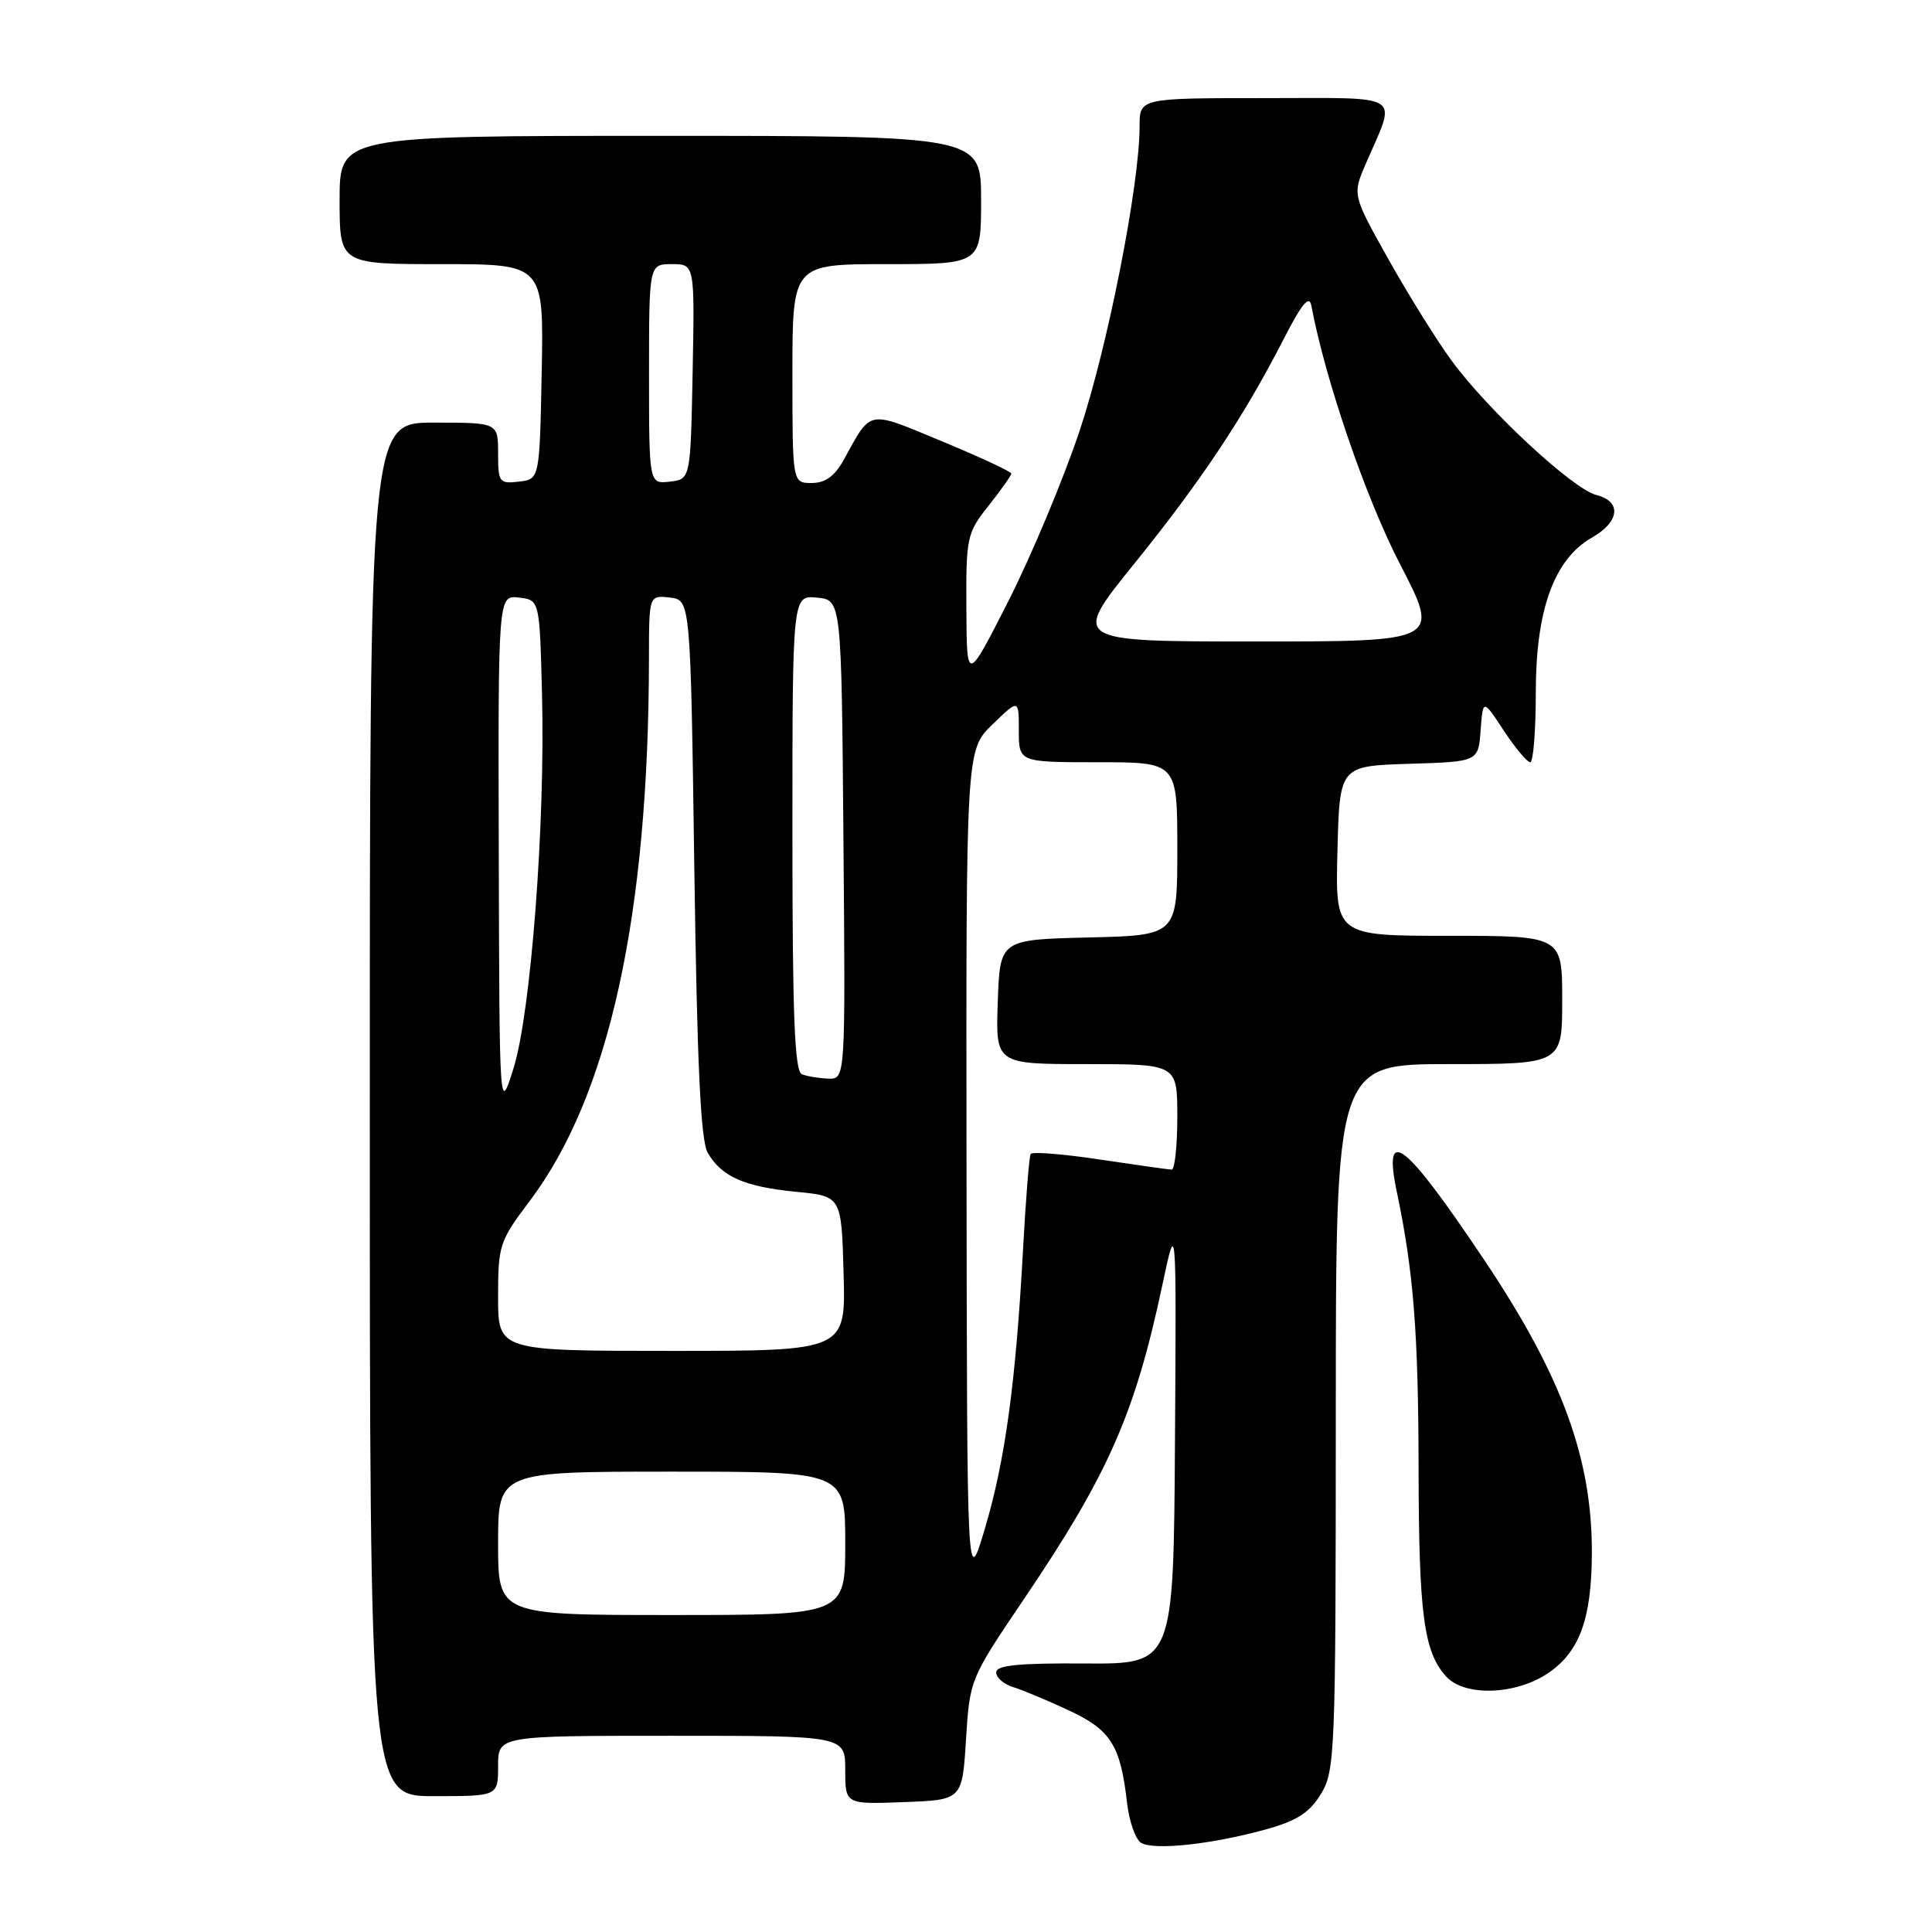 <?xml version="1.0" encoding="UTF-8" standalone="no"?>
<!DOCTYPE svg PUBLIC "-//W3C//DTD SVG 1.1//EN" "http://www.w3.org/Graphics/SVG/1.1/DTD/svg11.dtd" >
<svg xmlns="http://www.w3.org/2000/svg" xmlns:xlink="http://www.w3.org/1999/xlink" version="1.1" viewBox="0 0 256 256">
 <g >
 <path fill="currentColor"
d=" M 167.79 242.39 C 171.86 241.26 173.53 240.18 175.03 237.71 C 176.90 234.64 176.99 232.40 177.00 187.75 C 177.00 141.00 177.00 141.00 192.00 141.00 C 207.00 141.00 207.00 141.00 207.00 132.50 C 207.00 124.00 207.00 124.00 191.97 124.00 C 176.93 124.00 176.93 124.00 177.22 112.75 C 177.50 101.50 177.50 101.50 186.69 101.21 C 195.89 100.93 195.89 100.93 196.19 96.77 C 196.50 92.61 196.50 92.61 199.26 96.81 C 200.78 99.11 202.36 101.00 202.76 101.00 C 203.17 101.00 203.50 96.84 203.50 91.75 C 203.50 80.79 205.93 74.08 210.95 71.23 C 214.63 69.13 214.91 66.44 211.52 65.59 C 208.43 64.82 197.21 54.41 192.40 47.86 C 190.41 45.16 186.63 39.09 183.99 34.38 C 179.19 25.82 179.19 25.82 180.99 21.66 C 185.08 12.19 186.33 13.00 167.57 13.00 C 151.00 13.00 151.00 13.00 151.00 16.75 C 151.00 24.52 146.78 45.93 143.05 57.10 C 140.91 63.48 136.68 73.60 133.64 79.60 C 128.10 90.50 128.10 90.50 128.05 80.64 C 128.00 71.17 128.11 70.64 131.00 67.00 C 132.65 64.92 134.00 63.00 134.00 62.75 C 134.00 62.49 129.88 60.58 124.85 58.49 C 114.79 54.32 115.53 54.18 111.80 60.93 C 110.59 63.11 109.35 64.00 107.55 64.00 C 105.00 64.00 105.00 64.00 105.00 49.50 C 105.00 35.00 105.00 35.00 117.50 35.00 C 130.00 35.00 130.00 35.00 130.00 26.50 C 130.00 18.00 130.00 18.00 87.50 18.00 C 45.00 18.00 45.00 18.00 45.00 26.50 C 45.00 35.00 45.00 35.00 58.53 35.00 C 72.05 35.00 72.05 35.00 71.78 49.25 C 71.50 63.50 71.50 63.50 68.75 63.82 C 66.15 64.12 66.00 63.91 66.00 60.07 C 66.00 56.00 66.00 56.00 57.50 56.00 C 49.00 56.00 49.00 56.00 49.00 147.00 C 49.00 238.00 49.00 238.00 57.50 238.00 C 66.00 238.00 66.00 238.00 66.00 234.00 C 66.00 230.00 66.00 230.00 89.00 230.00 C 112.00 230.00 112.00 230.00 112.00 234.54 C 112.00 239.08 112.00 239.08 119.75 238.79 C 127.50 238.50 127.50 238.50 128.00 230.50 C 128.50 222.53 128.53 222.46 135.62 211.97 C 146.87 195.35 150.40 187.33 154.03 170.21 C 155.88 161.50 155.88 161.50 155.69 191.00 C 155.50 220.50 155.50 220.50 143.75 220.42 C 134.92 220.36 132.00 220.66 132.00 221.60 C 132.00 222.30 133.01 223.17 134.25 223.55 C 135.49 223.93 138.81 225.32 141.64 226.64 C 147.20 229.24 148.47 231.25 149.34 238.89 C 149.62 241.31 150.44 243.68 151.17 244.16 C 152.78 245.23 160.61 244.39 167.79 242.39 Z  M 205.10 221.72 C 209.27 218.91 210.87 214.59 210.93 206.00 C 211.01 193.36 207.02 182.41 196.70 167.00 C 186.10 151.16 183.18 148.90 185.10 158.00 C 187.30 168.50 187.94 176.57 187.97 194.51 C 188.00 213.92 188.65 218.86 191.62 222.14 C 194.05 224.82 200.80 224.61 205.10 221.72 Z  M 66.00 204.50 C 66.00 195.00 66.00 195.00 89.00 195.00 C 112.00 195.00 112.00 195.00 112.00 204.50 C 112.00 214.00 112.00 214.00 89.00 214.00 C 66.00 214.00 66.00 214.00 66.00 204.50 Z  M 128.07 154.95 C 128.00 99.39 128.00 99.39 131.50 96.00 C 135.00 92.61 135.00 92.61 135.00 96.80 C 135.00 101.00 135.00 101.00 145.50 101.00 C 156.00 101.00 156.00 101.00 156.00 112.47 C 156.00 123.94 156.00 123.94 144.25 124.22 C 132.50 124.50 132.50 124.50 132.21 132.75 C 131.92 141.00 131.92 141.00 143.96 141.00 C 156.00 141.00 156.00 141.00 156.00 148.00 C 156.00 151.85 155.66 154.99 155.25 154.98 C 154.84 154.97 150.55 154.36 145.71 153.64 C 140.88 152.91 136.76 152.58 136.57 152.91 C 136.37 153.23 135.92 158.90 135.56 165.50 C 134.61 183.10 133.19 193.53 130.51 202.52 C 128.14 210.50 128.14 210.50 128.07 154.95 Z  M 66.00 171.84 C 66.00 164.99 66.18 164.45 70.18 159.15 C 80.70 145.21 85.96 121.29 85.99 87.18 C 86.00 78.87 86.00 78.87 88.75 79.18 C 91.50 79.50 91.50 79.50 92.00 115.00 C 92.37 141.12 92.84 151.09 93.77 152.73 C 95.59 155.91 98.65 157.26 105.50 157.92 C 111.50 158.50 111.50 158.50 111.78 168.75 C 112.07 179.00 112.07 179.00 89.03 179.00 C 66.00 179.00 66.00 179.00 66.00 171.84 Z  M 66.09 113.18 C 66.00 78.87 66.00 78.87 68.75 79.18 C 71.50 79.50 71.50 79.50 71.82 92.00 C 72.26 109.14 70.34 134.23 68.04 141.57 C 66.18 147.50 66.18 147.50 66.09 113.18 Z  M 106.25 142.34 C 105.29 141.95 105.00 134.60 105.00 110.35 C 105.00 78.87 105.00 78.87 108.25 79.19 C 111.50 79.50 111.50 79.50 111.76 111.25 C 112.03 143.00 112.03 143.00 109.76 142.92 C 108.52 142.88 106.94 142.62 106.25 142.34 Z  M 150.25 74.75 C 159.15 63.74 164.77 55.30 170.06 44.99 C 172.50 40.23 173.49 39.03 173.76 40.50 C 175.61 50.35 180.99 66.04 185.51 74.75 C 190.82 85.00 190.82 85.00 166.39 85.00 C 141.97 85.00 141.97 85.00 150.25 74.75 Z  M 86.00 49.57 C 86.00 35.00 86.00 35.00 89.03 35.00 C 92.05 35.00 92.05 35.00 91.78 49.25 C 91.50 63.50 91.50 63.50 88.75 63.82 C 86.00 64.13 86.00 64.13 86.00 49.57 Z "/>
</g>
</svg>